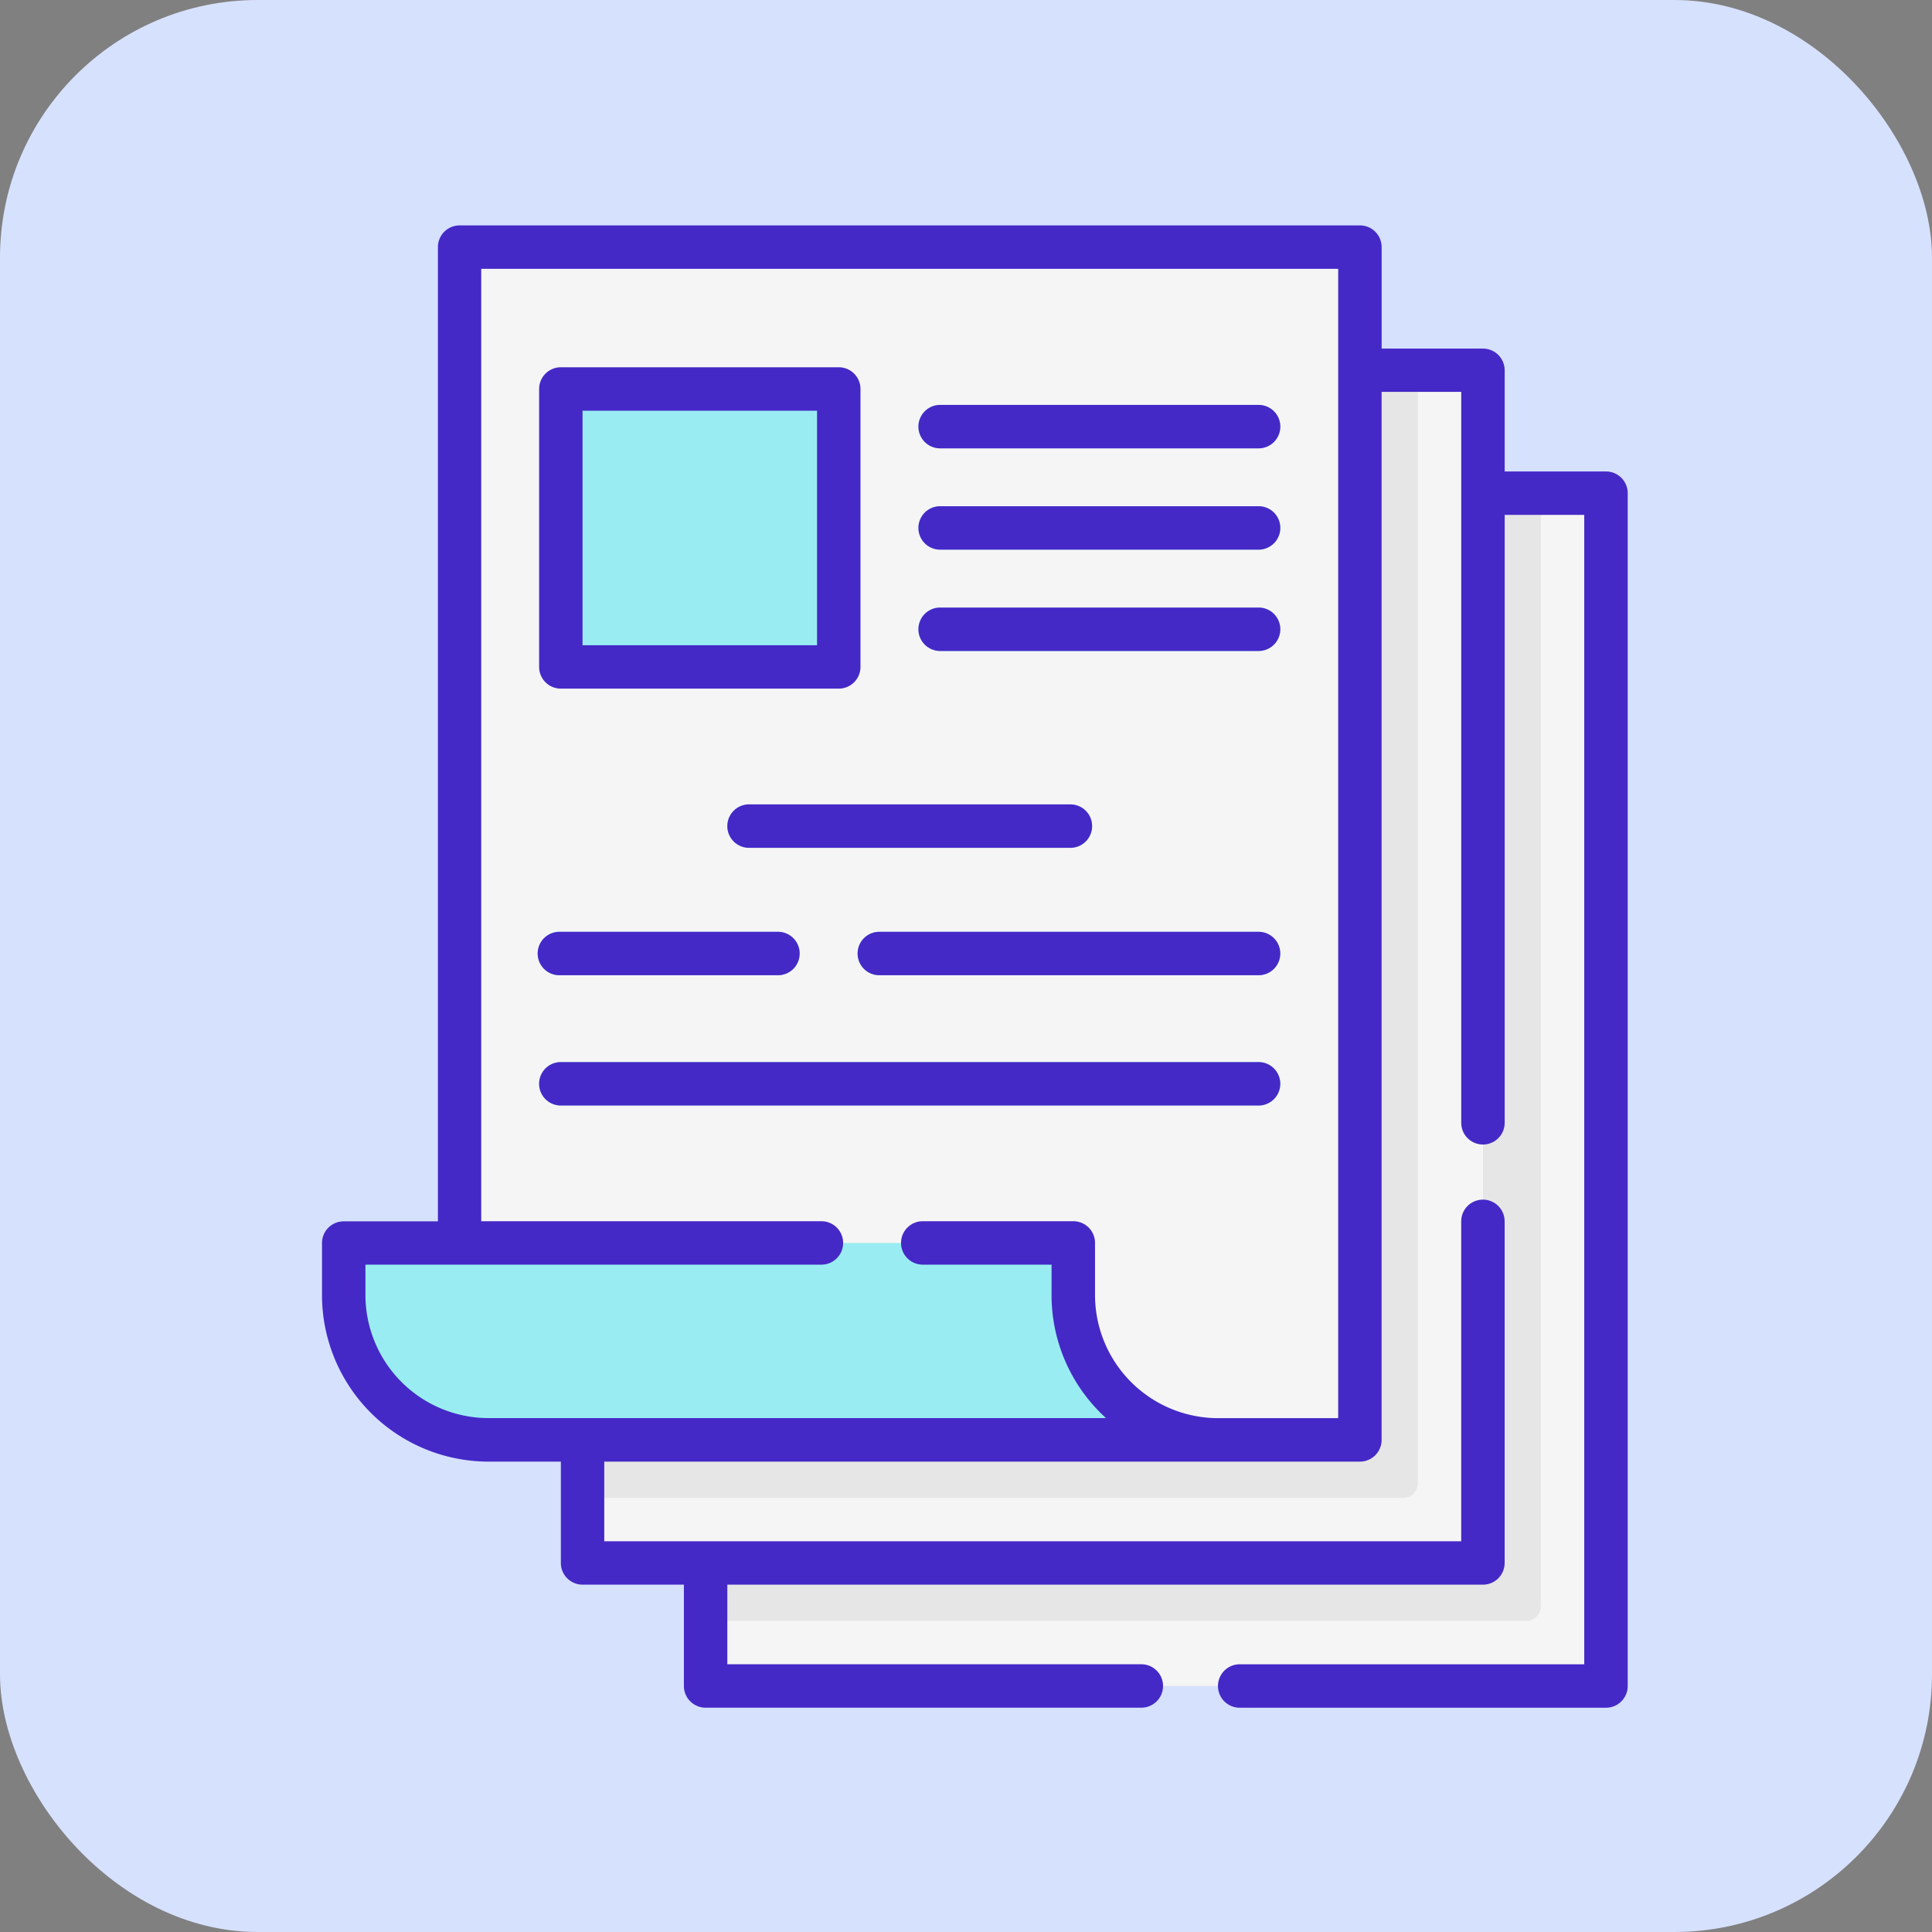 <svg xmlns="http://www.w3.org/2000/svg" width="60" height="60" viewBox="0 0 60 60">
  <rect x="0" y="0" width="60" height="60" fill="#808080" stroke="none"/>
  <g id="Grupo_1100582" data-name="Grupo 1100582" transform="translate(-194 -722)">
    <rect id="Rectángulo_401222" data-name="Rectángulo 401222" width="60" height="60" rx="8" transform="translate(194 722)" fill="#d6e1fd"/>
    <g id="documentos_1_" data-name="documentos (1)" transform="translate(173.5 729)">
      <g id="Grupo_1100580" data-name="Grupo 1100580" transform="translate(31.174 0.674)">
        <path id="Trazado_876713" data-name="Trazado 876713" d="M163.45,92.5h27.063a.45.45,0,0,1,.45.45v36.144a.45.45,0,0,1-.45.45H163.45a.45.45,0,0,1-.45-.45V92.95A.45.45,0,0,1,163.45,92.5Z" transform="translate(-151.761 -84.858)" fill="#f5f5f5"/>
        <path id="Trazado_876714" data-name="Trazado 876714" d="M188.939,92.5v34.571a.45.45,0,0,1-.45.45H163V92.95a.45.45,0,0,1,.45-.45Z" transform="translate(-151.761 -84.858)" fill="#e6e6e6"/>
        <path id="Trazado_876715" data-name="Trazado 876715" d="M148.013,50H120.95a.45.45,0,0,0-.45.45V86.594a.45.45,0,0,0,.45.45h27.063a.45.45,0,0,0,.45-.45V50.45A.45.45,0,0,0,148.013,50Z" transform="translate(-113.082 -46.179)" fill="#f5f5f5"/>
        <path id="Trazado_876716" data-name="Trazado 876716" d="M146.439,50V84.571a.45.45,0,0,1-.45.45H120.5V50.45a.45.45,0,0,1,.45-.45Z" transform="translate(-113.082 -46.179)" fill="#e6e6e6"/>
        <path id="Trazado_876717" data-name="Trazado 876717" d="M69.559,7.95V44.094a.45.45,0,0,1-.45.45H42.5a4.5,4.5,0,0,1-4.5-4.5V38.879a.45.45,0,0,1,.45-.45h2.713a.449.449,0,0,0,.434-.449V7.95a.45.45,0,0,1,.45-.45H69.109A.45.45,0,0,1,69.559,7.95Z" transform="translate(-38 -7.5)" fill="#f5f5f5"/>
        <path id="Trazado_876718" data-name="Trazado 876718" d="M121.182,65.132H113.45a.45.45,0,0,1-.45-.45V56.95a.45.45,0,0,1,.45-.45h7.732a.45.45,0,0,1,.45.45v7.732A.45.45,0,0,1,121.182,65.132Z" transform="translate(-106.257 -52.094)" fill="#99edf2"/>
        <g id="Grupo_1100579" data-name="Grupo 1100579" transform="translate(0 4.9)">
          <path id="Trazado_876719" data-name="Trazado 876719" d="M247.065,133.349h-9.89a.674.674,0,0,1,0-1.349h9.89a.674.674,0,1,1,0,1.349Z" transform="translate(-218.653 -125.706)" fill="#99edf2"/>
          <path id="Trazado_876720" data-name="Trazado 876720" d="M181.155,201.349h-9.98a.674.674,0,0,1,0-1.349h9.98a.674.674,0,0,1,0,1.349Z" transform="translate(-158.587 -187.592)" fill="#99edf2"/>
          <path id="Trazado_876721" data-name="Trazado 876721" d="M247.065,98.349h-9.89a.674.674,0,0,1,0-1.349h9.89a.674.674,0,1,1,0,1.349Z" transform="translate(-218.653 -93.853)" fill="#99edf2"/>
          <path id="Trazado_876722" data-name="Trazado 876722" d="M247.065,63.349h-9.89a.674.674,0,0,1,0-1.349h9.89a.674.674,0,1,1,0,1.349Z" transform="translate(-218.653 -62)" fill="#99edf2"/>
          <path id="Trazado_876723" data-name="Trazado 876723" d="M127.843,290.349H106.174a.674.674,0,0,1,0-1.349h21.669a.674.674,0,0,1,0,1.349Z" transform="translate(-99.431 -268.59)" fill="#99edf2"/>
          <path id="Trazado_876724" data-name="Trazado 876724" d="M227.953,245.349H216.174a.674.674,0,0,1,0-1.349h11.778a.674.674,0,0,1,0,1.349Z" transform="translate(-199.541 -227.636)" fill="#99edf2"/>
          <path id="Trazado_876725" data-name="Trazado 876725" d="M112.463,245.349h-6.788a.674.674,0,1,1,0-1.349h6.788a.674.674,0,1,1,0,1.349Z" transform="translate(-98.976 -227.636)" fill="#99edf2"/>
          <path id="Trazado_876726" data-name="Trazado 876726" d="M65.133,357.6H42.5a4.5,4.5,0,0,1-4.5-4.5V351.94a.45.45,0,0,1,.45-.45H60.233a.45.45,0,0,1,.45.45v1.17A4.5,4.5,0,0,0,65.133,357.6Z" transform="translate(-38 -325.462)" fill="#99edf2"/>
        </g>
      </g>
      <g id="Grupo_1100581" data-name="Grupo 1100581" transform="translate(30.5)">
        <path id="Trazado_876727" data-name="Trazado 876727" d="M70.376,7.642H67.229V4.5a.674.674,0,0,0-.674-.674H63.408V.674A.674.674,0,0,0,62.733,0H34.771A.674.674,0,0,0,34.1.674V30.93H31.174a.674.674,0,0,0-.674.674v1.618a5.176,5.176,0,0,0,5.17,5.17h2.248v3.147a.674.674,0,0,0,.674.674h3.147V45.36a.674.674,0,0,0,.674.674H55.945a.674.674,0,0,0,0-1.349H43.088V42.213H66.554a.674.674,0,0,0,.674-.674V30.93a.674.674,0,0,0-1.349,0v9.935H39.266V38.392H62.733a.674.674,0,0,0,.674-.674V5.17H65.88v22.7a.674.674,0,0,0,1.349,0V8.991H69.7V44.686H59a.674.674,0,0,0,0,1.349H70.376a.674.674,0,0,0,.674-.674V8.317A.674.674,0,0,0,70.376,7.642Zm-8.317,29.4H58.328a3.826,3.826,0,0,1-3.821-3.821V31.6a.674.674,0,0,0-.674-.674H49.157a.674.674,0,1,0,0,1.349h4v.944a5.158,5.158,0,0,0,1.691,3.821H35.67a3.826,3.826,0,0,1-3.821-3.821v-.944H46.01a.674.674,0,1,0,0-1.349H35.445V1.349H62.059Z" transform="translate(-30.5)" fill="#4529c7"/>
        <path id="Trazado_876728" data-name="Trazado 876728" d="M106.174,58.98h8.632a.674.674,0,0,0,.674-.674V49.674a.674.674,0,0,0-.674-.674h-8.632a.674.674,0,0,0-.674.674v8.632A.674.674,0,0,0,106.174,58.98Zm.674-8.631h7.283v7.283h-7.283Z" transform="translate(-98.757 -44.594)" fill="#4529c7"/>
        <path id="Trazado_876729" data-name="Trazado 876729" d="M247.065,132h-9.89a.674.674,0,0,0,0,1.349h9.89a.674.674,0,1,0,0-1.349Z" transform="translate(-217.978 -120.132)" fill="#4529c7"/>
        <path id="Trazado_876730" data-name="Trazado 876730" d="M170.5,200.674a.674.674,0,0,0,.674.674h9.98a.674.674,0,0,0,0-1.349h-9.98A.674.674,0,0,0,170.5,200.674Z" transform="translate(-157.912 -182.018)" fill="#4529c7"/>
        <path id="Trazado_876731" data-name="Trazado 876731" d="M247.065,97h-9.89a.674.674,0,0,0,0,1.349h9.89a.674.674,0,1,0,0-1.349Z" transform="translate(-217.978 -88.279)" fill="#4529c7"/>
        <path id="Trazado_876732" data-name="Trazado 876732" d="M247.065,62h-9.89a.674.674,0,0,0,0,1.349h9.89a.674.674,0,1,0,0-1.349Z" transform="translate(-217.978 -56.425)" fill="#4529c7"/>
        <path id="Trazado_876733" data-name="Trazado 876733" d="M127.843,289H106.174a.674.674,0,0,0,0,1.349h21.669a.674.674,0,0,0,0-1.349Z" transform="translate(-98.757 -263.016)" fill="#4529c7"/>
        <path id="Trazado_876734" data-name="Trazado 876734" d="M227.953,244H216.174a.674.674,0,0,0,0,1.349h11.778a.674.674,0,0,0,0-1.349Z" transform="translate(-198.866 -222.062)" fill="#4529c7"/>
        <path id="Trazado_876735" data-name="Trazado 876735" d="M105.674,245.349h6.788a.674.674,0,1,0,0-1.349h-6.788a.674.674,0,1,0,0,1.349Z" transform="translate(-98.302 -222.062)" fill="#4529c7"/>
      </g>
    </g>
  </g>
</svg>

